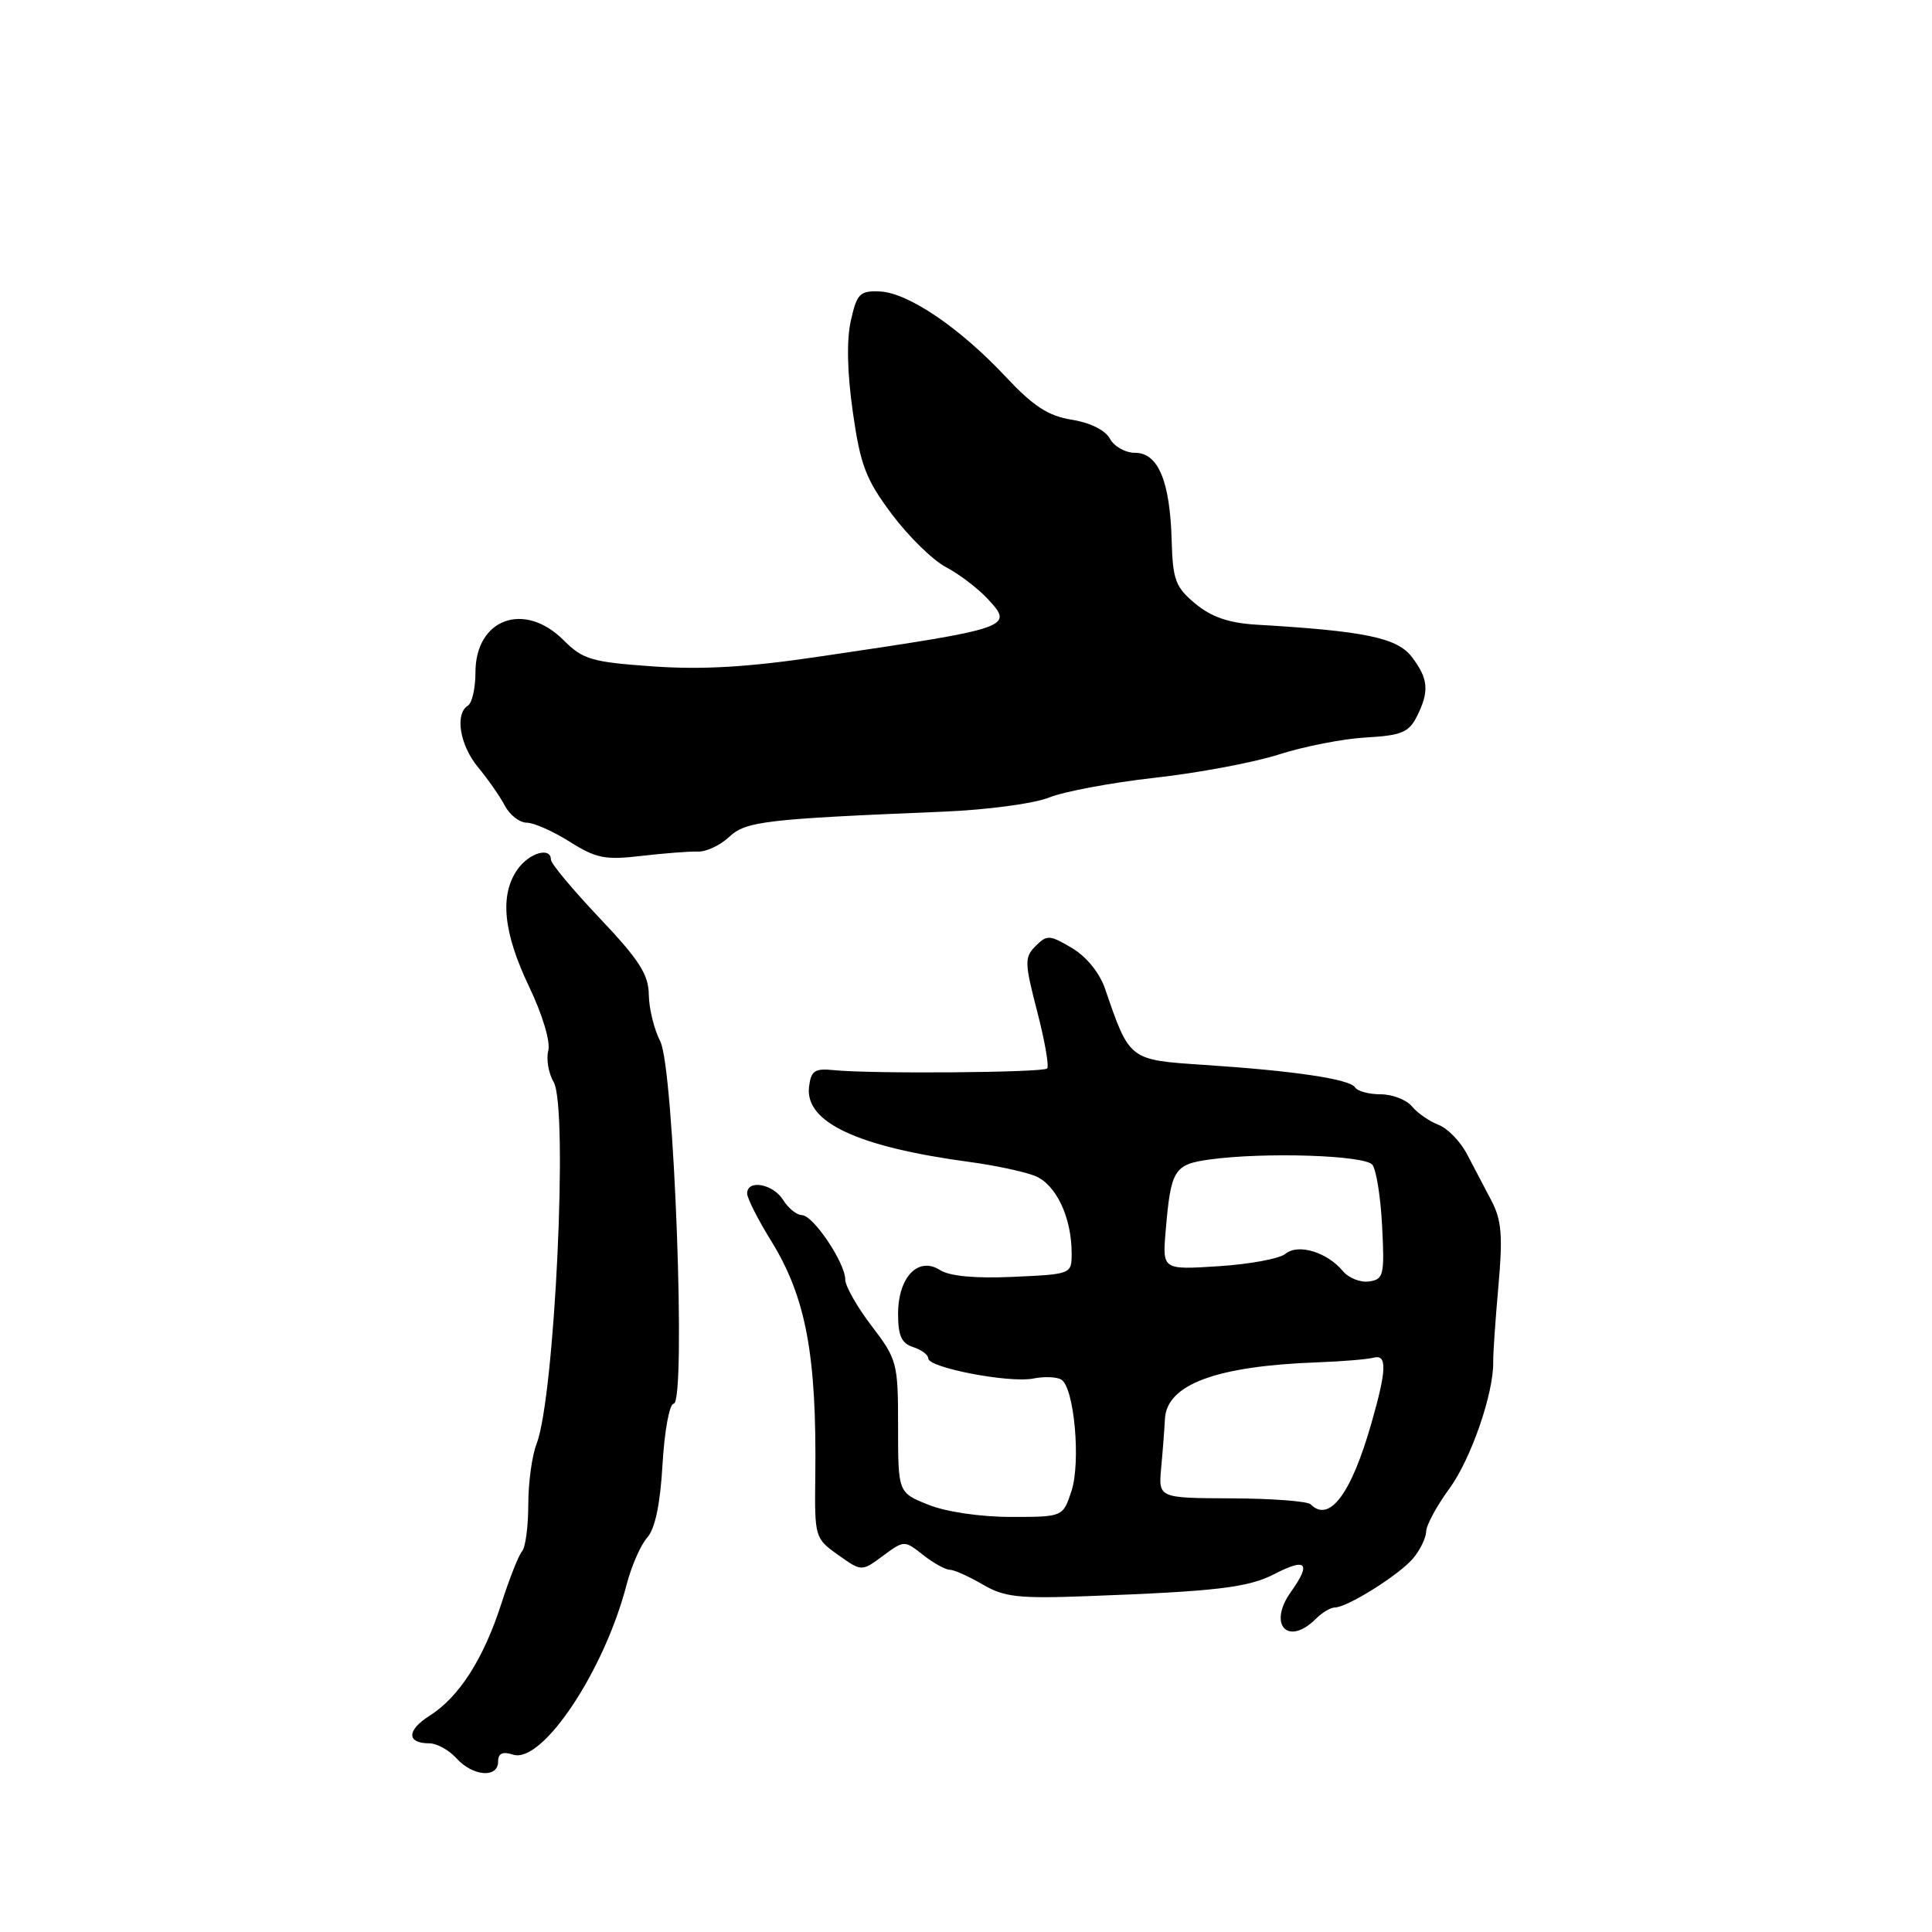 <?xml version="1.0" encoding="UTF-8" standalone="no"?>
<!DOCTYPE svg PUBLIC "-//W3C//DTD SVG 1.1//EN" "http://www.w3.org/Graphics/SVG/1.1/DTD/svg11.dtd" >
<svg xmlns="http://www.w3.org/2000/svg" xmlns:xlink="http://www.w3.org/1999/xlink" version="1.1" viewBox="0 0 256 256">
 <g >
 <path fill="currentColor"
d=" M 66.00 233.43 C 66.00 232.32 66.58 232.05 68.00 232.50 C 71.85 233.72 80.05 221.45 83.02 210.00 C 83.66 207.53 84.89 204.71 85.76 203.74 C 86.80 202.57 87.49 199.30 87.79 193.99 C 88.05 189.59 88.71 186.00 89.26 186.00 C 90.95 186.00 89.31 141.51 87.49 137.99 C 86.67 136.40 85.99 133.61 85.97 131.80 C 85.94 129.13 84.70 127.19 79.47 121.67 C 75.91 117.91 73.00 114.43 73.00 113.92 C 73.00 112.16 70.10 113.01 68.56 115.22 C 66.19 118.60 66.68 123.54 70.09 130.70 C 71.88 134.43 72.96 138.04 72.65 139.22 C 72.36 140.34 72.68 142.21 73.36 143.38 C 75.32 146.73 73.50 185.15 71.10 191.32 C 70.49 192.86 70.00 196.49 70.00 199.37 C 70.00 202.24 69.63 205.03 69.18 205.55 C 68.72 206.07 67.49 209.20 66.43 212.50 C 64.08 219.79 60.84 224.87 56.93 227.34 C 53.87 229.28 53.86 231.00 56.90 231.00 C 57.89 231.00 59.50 231.90 60.50 233.00 C 62.65 235.38 66.00 235.64 66.00 233.43 Z  M 174.36 214.50 C 175.18 213.68 176.31 213.00 176.87 213.00 C 178.51 213.00 185.35 208.71 187.22 206.52 C 188.16 205.41 188.95 203.80 188.97 202.95 C 188.99 202.09 190.37 199.54 192.04 197.26 C 194.91 193.36 197.95 184.56 197.86 180.40 C 197.84 179.35 198.15 174.85 198.55 170.38 C 199.14 163.78 198.97 161.68 197.64 159.13 C 196.74 157.41 195.28 154.62 194.39 152.94 C 193.51 151.25 191.81 149.50 190.60 149.04 C 189.40 148.58 187.82 147.49 187.09 146.60 C 186.35 145.72 184.49 145.00 182.94 145.00 C 181.39 145.00 179.87 144.59 179.56 144.09 C 178.88 142.99 171.53 141.89 159.51 141.10 C 149.58 140.44 149.69 140.53 146.42 131.00 C 145.70 128.90 143.94 126.74 142.03 125.61 C 139.09 123.87 138.72 123.85 137.23 125.35 C 135.73 126.84 135.75 127.52 137.43 134.02 C 138.44 137.90 139.03 141.30 138.75 141.58 C 138.20 142.13 115.50 142.31 110.50 141.80 C 107.94 141.54 107.46 141.87 107.20 144.03 C 106.66 148.72 113.64 151.97 128.50 153.97 C 131.80 154.41 135.68 155.24 137.13 155.81 C 139.92 156.92 142.00 161.29 142.00 166.07 C 142.00 168.83 141.97 168.84 134.25 169.19 C 129.21 169.42 125.82 169.10 124.56 168.29 C 121.67 166.44 119.00 169.23 119.00 174.09 C 119.00 176.99 119.46 178.01 121.00 178.50 C 122.10 178.85 123.00 179.52 123.00 180.00 C 123.00 181.23 133.77 183.30 136.93 182.66 C 138.40 182.37 140.07 182.44 140.65 182.82 C 142.35 183.92 143.23 193.78 141.97 197.59 C 140.84 201.00 140.84 201.00 133.94 201.00 C 129.93 201.00 125.36 200.33 123.02 199.39 C 119.00 197.78 119.00 197.78 119.00 189.04 C 119.00 180.58 118.88 180.14 115.50 175.70 C 113.57 173.18 112.00 170.41 112.00 169.55 C 112.00 167.34 107.76 161.03 106.26 161.01 C 105.58 161.01 104.45 160.10 103.77 159.00 C 102.43 156.86 99.00 156.24 99.00 158.14 C 99.00 158.77 100.42 161.58 102.16 164.39 C 106.79 171.86 108.23 179.55 108.03 195.66 C 107.93 203.69 107.98 203.85 111.05 206.03 C 114.17 208.25 114.17 208.25 116.99 206.16 C 119.81 204.08 119.83 204.08 122.32 206.04 C 123.69 207.12 125.28 208.00 125.85 208.00 C 126.42 208.00 128.37 208.88 130.19 209.94 C 133.04 211.62 134.96 211.84 144.00 211.50 C 161.13 210.87 165.38 210.37 168.87 208.57 C 173.11 206.37 173.78 207.10 171.05 210.94 C 167.95 215.28 170.66 218.20 174.36 214.50 Z  M 92.48 112.84 C 93.57 112.88 95.42 112.01 96.59 110.92 C 98.82 108.82 101.28 108.53 125.00 107.55 C 130.81 107.31 137.06 106.47 139.00 105.68 C 140.93 104.89 147.22 103.71 153.00 103.06 C 158.78 102.42 166.20 101.02 169.50 99.96 C 172.80 98.90 177.97 97.89 180.99 97.72 C 185.66 97.46 186.67 97.05 187.73 94.96 C 189.42 91.60 189.28 89.93 187.06 87.03 C 185.11 84.50 180.83 83.61 166.44 82.77 C 162.84 82.55 160.52 81.76 158.40 80.00 C 155.75 77.80 155.40 76.86 155.25 71.57 C 155.03 63.75 153.46 60.00 150.41 60.00 C 149.12 60.00 147.62 59.16 147.07 58.13 C 146.47 57.01 144.47 56.01 142.04 55.62 C 138.90 55.12 136.94 53.85 133.25 49.91 C 127.15 43.40 120.31 38.78 116.58 38.62 C 113.93 38.51 113.54 38.90 112.74 42.50 C 112.16 45.07 112.26 49.41 113.01 54.64 C 114.01 61.66 114.73 63.53 118.18 68.14 C 120.39 71.09 123.61 74.24 125.35 75.15 C 127.08 76.06 129.55 77.94 130.84 79.32 C 134.40 83.13 134.14 83.22 108.50 87.01 C 99.07 88.41 93.03 88.76 86.51 88.30 C 78.39 87.73 77.24 87.39 74.68 84.83 C 69.47 79.62 63.00 81.99 63.00 89.10 C 63.00 91.18 62.55 93.16 62.00 93.50 C 60.24 94.59 60.93 98.76 63.35 101.67 C 64.64 103.23 66.24 105.51 66.89 106.75 C 67.54 107.99 68.84 109.00 69.79 109.01 C 70.73 109.01 73.30 110.15 75.50 111.54 C 78.99 113.74 80.20 113.98 85.00 113.41 C 88.03 113.06 91.39 112.80 92.48 112.84 Z  M 173.66 199.33 C 173.25 198.92 168.55 198.56 163.21 198.54 C 153.50 198.50 153.50 198.50 153.86 194.50 C 154.07 192.30 154.29 189.38 154.36 188.00 C 154.61 183.44 161.16 181.01 174.50 180.52 C 177.80 180.40 181.18 180.12 182.00 179.90 C 183.82 179.42 183.75 181.50 181.72 188.58 C 179.04 197.97 176.15 201.82 173.66 199.33 Z  M 177.95 168.44 C 175.85 165.91 172.01 164.75 170.34 166.13 C 169.56 166.78 165.57 167.52 161.47 167.78 C 154.02 168.26 154.02 168.26 154.46 163.09 C 155.14 154.98 155.57 154.29 160.28 153.64 C 167.53 152.64 180.81 153.07 181.84 154.33 C 182.36 154.97 182.95 158.65 183.14 162.50 C 183.47 168.97 183.34 169.52 181.41 169.80 C 180.26 169.96 178.71 169.35 177.95 168.44 Z "/>
</g>
</svg>